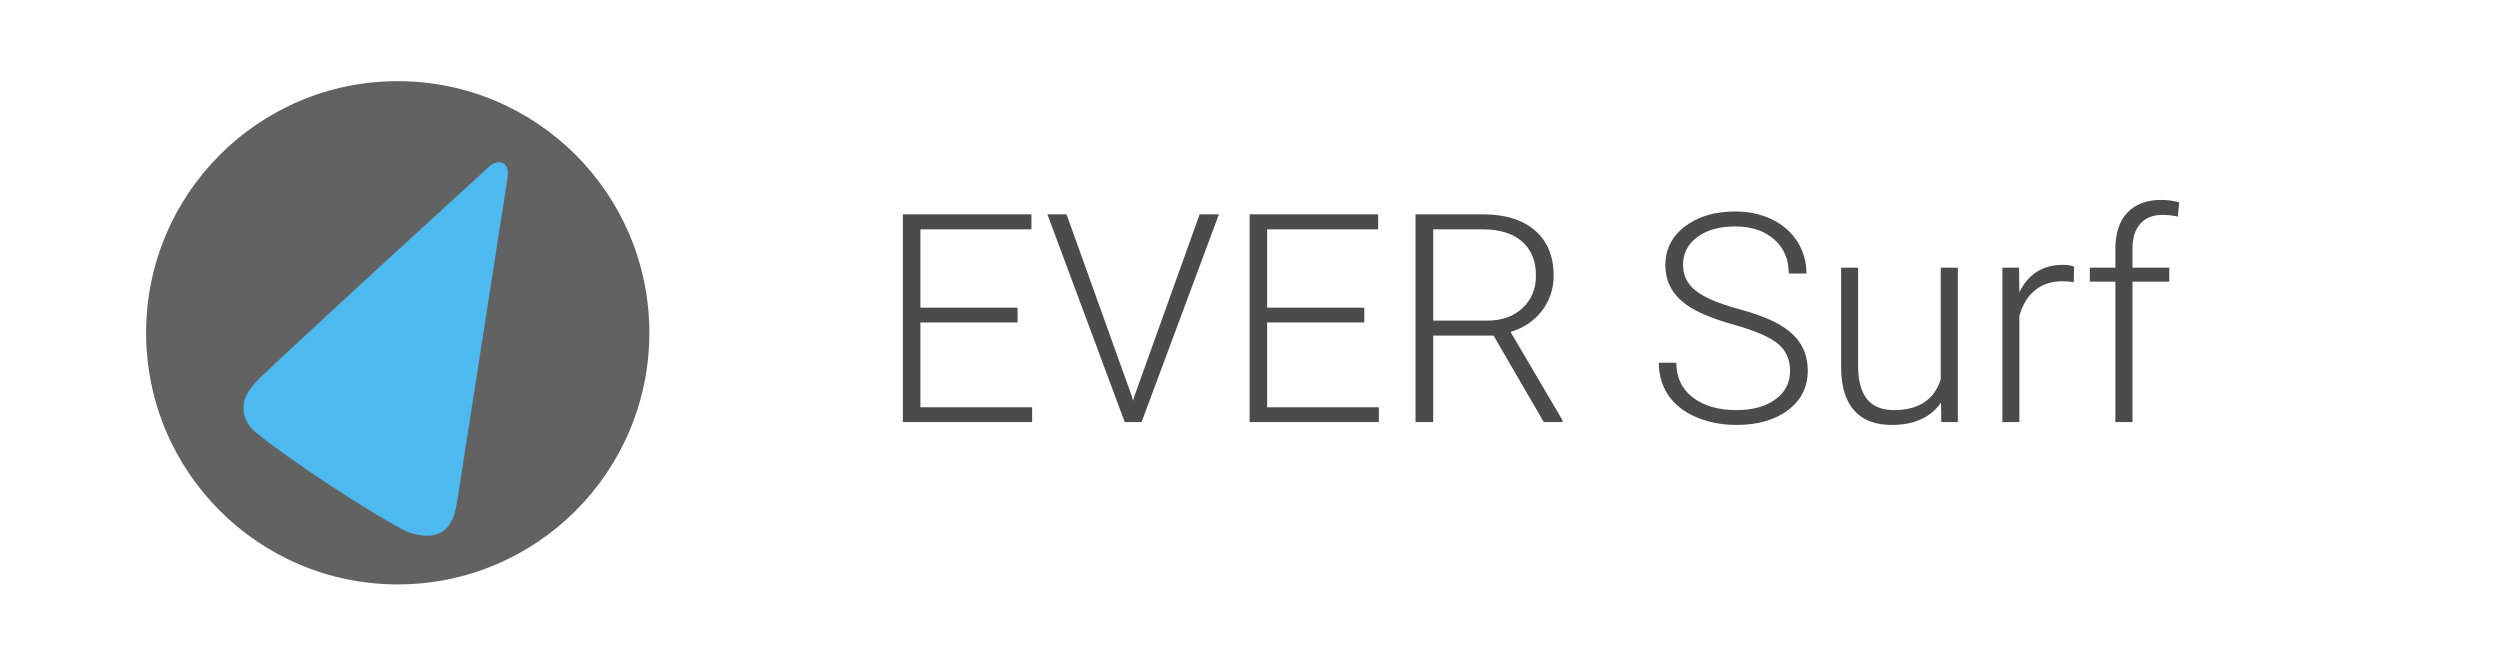 <svg width="154" height="40" viewBox="0 0 154 40" fill="none" xmlns="http://www.w3.org/2000/svg">
<path d="M62.684 19.865H56.698V25.086H63.58V26H55.617V13.203H63.536V14.126H56.698V18.951H62.684V19.865ZM69.724 24.418L69.794 24.69L69.873 24.418L73.898 13.203H75.085L70.321 26H69.284L64.52 13.203H65.698L69.724 24.418ZM84.041 19.865H78.056V25.086H84.938V26H76.975V13.203H84.894V14.126H78.056V18.951H84.041V19.865ZM92.004 20.674H88.286V26H87.196V13.203H91.353C92.719 13.203 93.785 13.534 94.553 14.196C95.32 14.858 95.704 15.784 95.704 16.974C95.704 17.794 95.464 18.518 94.983 19.145C94.503 19.771 93.858 20.205 93.05 20.445L96.249 25.886V26H95.098L92.004 20.674ZM88.286 19.751H91.6C92.508 19.751 93.237 19.493 93.788 18.977C94.339 18.462 94.614 17.794 94.614 16.974C94.614 16.071 94.327 15.371 93.753 14.873C93.179 14.375 92.373 14.126 91.336 14.126H88.286V19.751ZM110.268 22.854C110.268 22.145 110.019 21.585 109.521 21.175C109.022 20.759 108.111 20.366 106.787 19.997C105.463 19.622 104.496 19.215 103.887 18.775C103.02 18.154 102.586 17.34 102.586 16.332C102.586 15.354 102.987 14.56 103.79 13.95C104.599 13.335 105.63 13.027 106.884 13.027C107.733 13.027 108.492 13.191 109.16 13.52C109.834 13.848 110.355 14.305 110.725 14.891C111.094 15.477 111.278 16.13 111.278 16.851H110.188C110.188 15.977 109.89 15.277 109.292 14.75C108.694 14.217 107.892 13.95 106.884 13.95C105.905 13.95 105.126 14.17 104.546 14.609C103.966 15.043 103.676 15.611 103.676 16.314C103.676 16.965 103.937 17.495 104.458 17.905C104.979 18.315 105.814 18.679 106.963 18.995C108.111 19.306 108.981 19.631 109.573 19.971C110.165 20.305 110.61 20.706 110.909 21.175C111.208 21.644 111.357 22.197 111.357 22.836C111.357 23.844 110.953 24.652 110.145 25.262C109.342 25.871 108.281 26.176 106.963 26.176C106.061 26.176 105.231 26.015 104.476 25.692C103.726 25.37 103.154 24.919 102.762 24.339C102.375 23.759 102.182 23.094 102.182 22.344H103.263C103.263 23.246 103.6 23.958 104.273 24.48C104.947 25.001 105.844 25.262 106.963 25.262C107.959 25.262 108.759 25.042 109.362 24.602C109.966 24.163 110.268 23.58 110.268 22.854ZM119.566 24.796C118.934 25.716 117.923 26.176 116.534 26.176C115.521 26.176 114.75 25.883 114.223 25.297C113.695 24.705 113.426 23.832 113.414 22.678V16.49H114.46V22.546C114.46 24.356 115.192 25.262 116.657 25.262C118.181 25.262 119.145 24.632 119.549 23.372V16.49H120.604V26H119.584L119.566 24.796ZM127.74 17.387C127.518 17.346 127.28 17.325 127.028 17.325C126.372 17.325 125.815 17.51 125.358 17.879C124.907 18.242 124.585 18.773 124.392 19.47V26H123.346V16.49H124.374L124.392 18.002C124.948 16.877 125.842 16.314 127.072 16.314C127.365 16.314 127.597 16.352 127.767 16.429L127.74 17.387ZM130.307 26V17.352H128.733V16.49H130.307V15.339C130.307 14.366 130.553 13.619 131.045 13.098C131.543 12.576 132.234 12.315 133.119 12.315C133.518 12.315 133.89 12.365 134.235 12.465L134.156 13.344C133.863 13.273 133.544 13.238 133.198 13.238C132.618 13.238 132.167 13.42 131.845 13.783C131.522 14.141 131.361 14.65 131.361 15.312V16.49H133.629V17.352H131.361V26H130.307Z" fill="#4B4B4B"/>
<circle cx="24.5" cy="20.5" r="15.5" fill="#636262"/>
<path d="M15.739 23.557C16.441 22.783 25.691 14.319 30.223 10.18C30.305 10.13 30.436 10 30.744 10C30.927 10 31.081 10.06 31.203 10.27C31.326 10.48 31.295 10.75 31.264 10.96L28.202 30.635L28.199 30.652C28.138 31.014 28.033 31.629 27.896 31.925C27.646 32.463 27.322 32.863 26.64 32.974C25.905 33.094 24.987 32.764 24.619 32.525C20.485 30.185 16.657 27.396 15.739 26.616C15.209 26.166 15.034 25.716 15.004 25.206C14.986 24.907 15.004 24.367 15.739 23.557Z" fill="#4CB9EF"/>
</svg>
